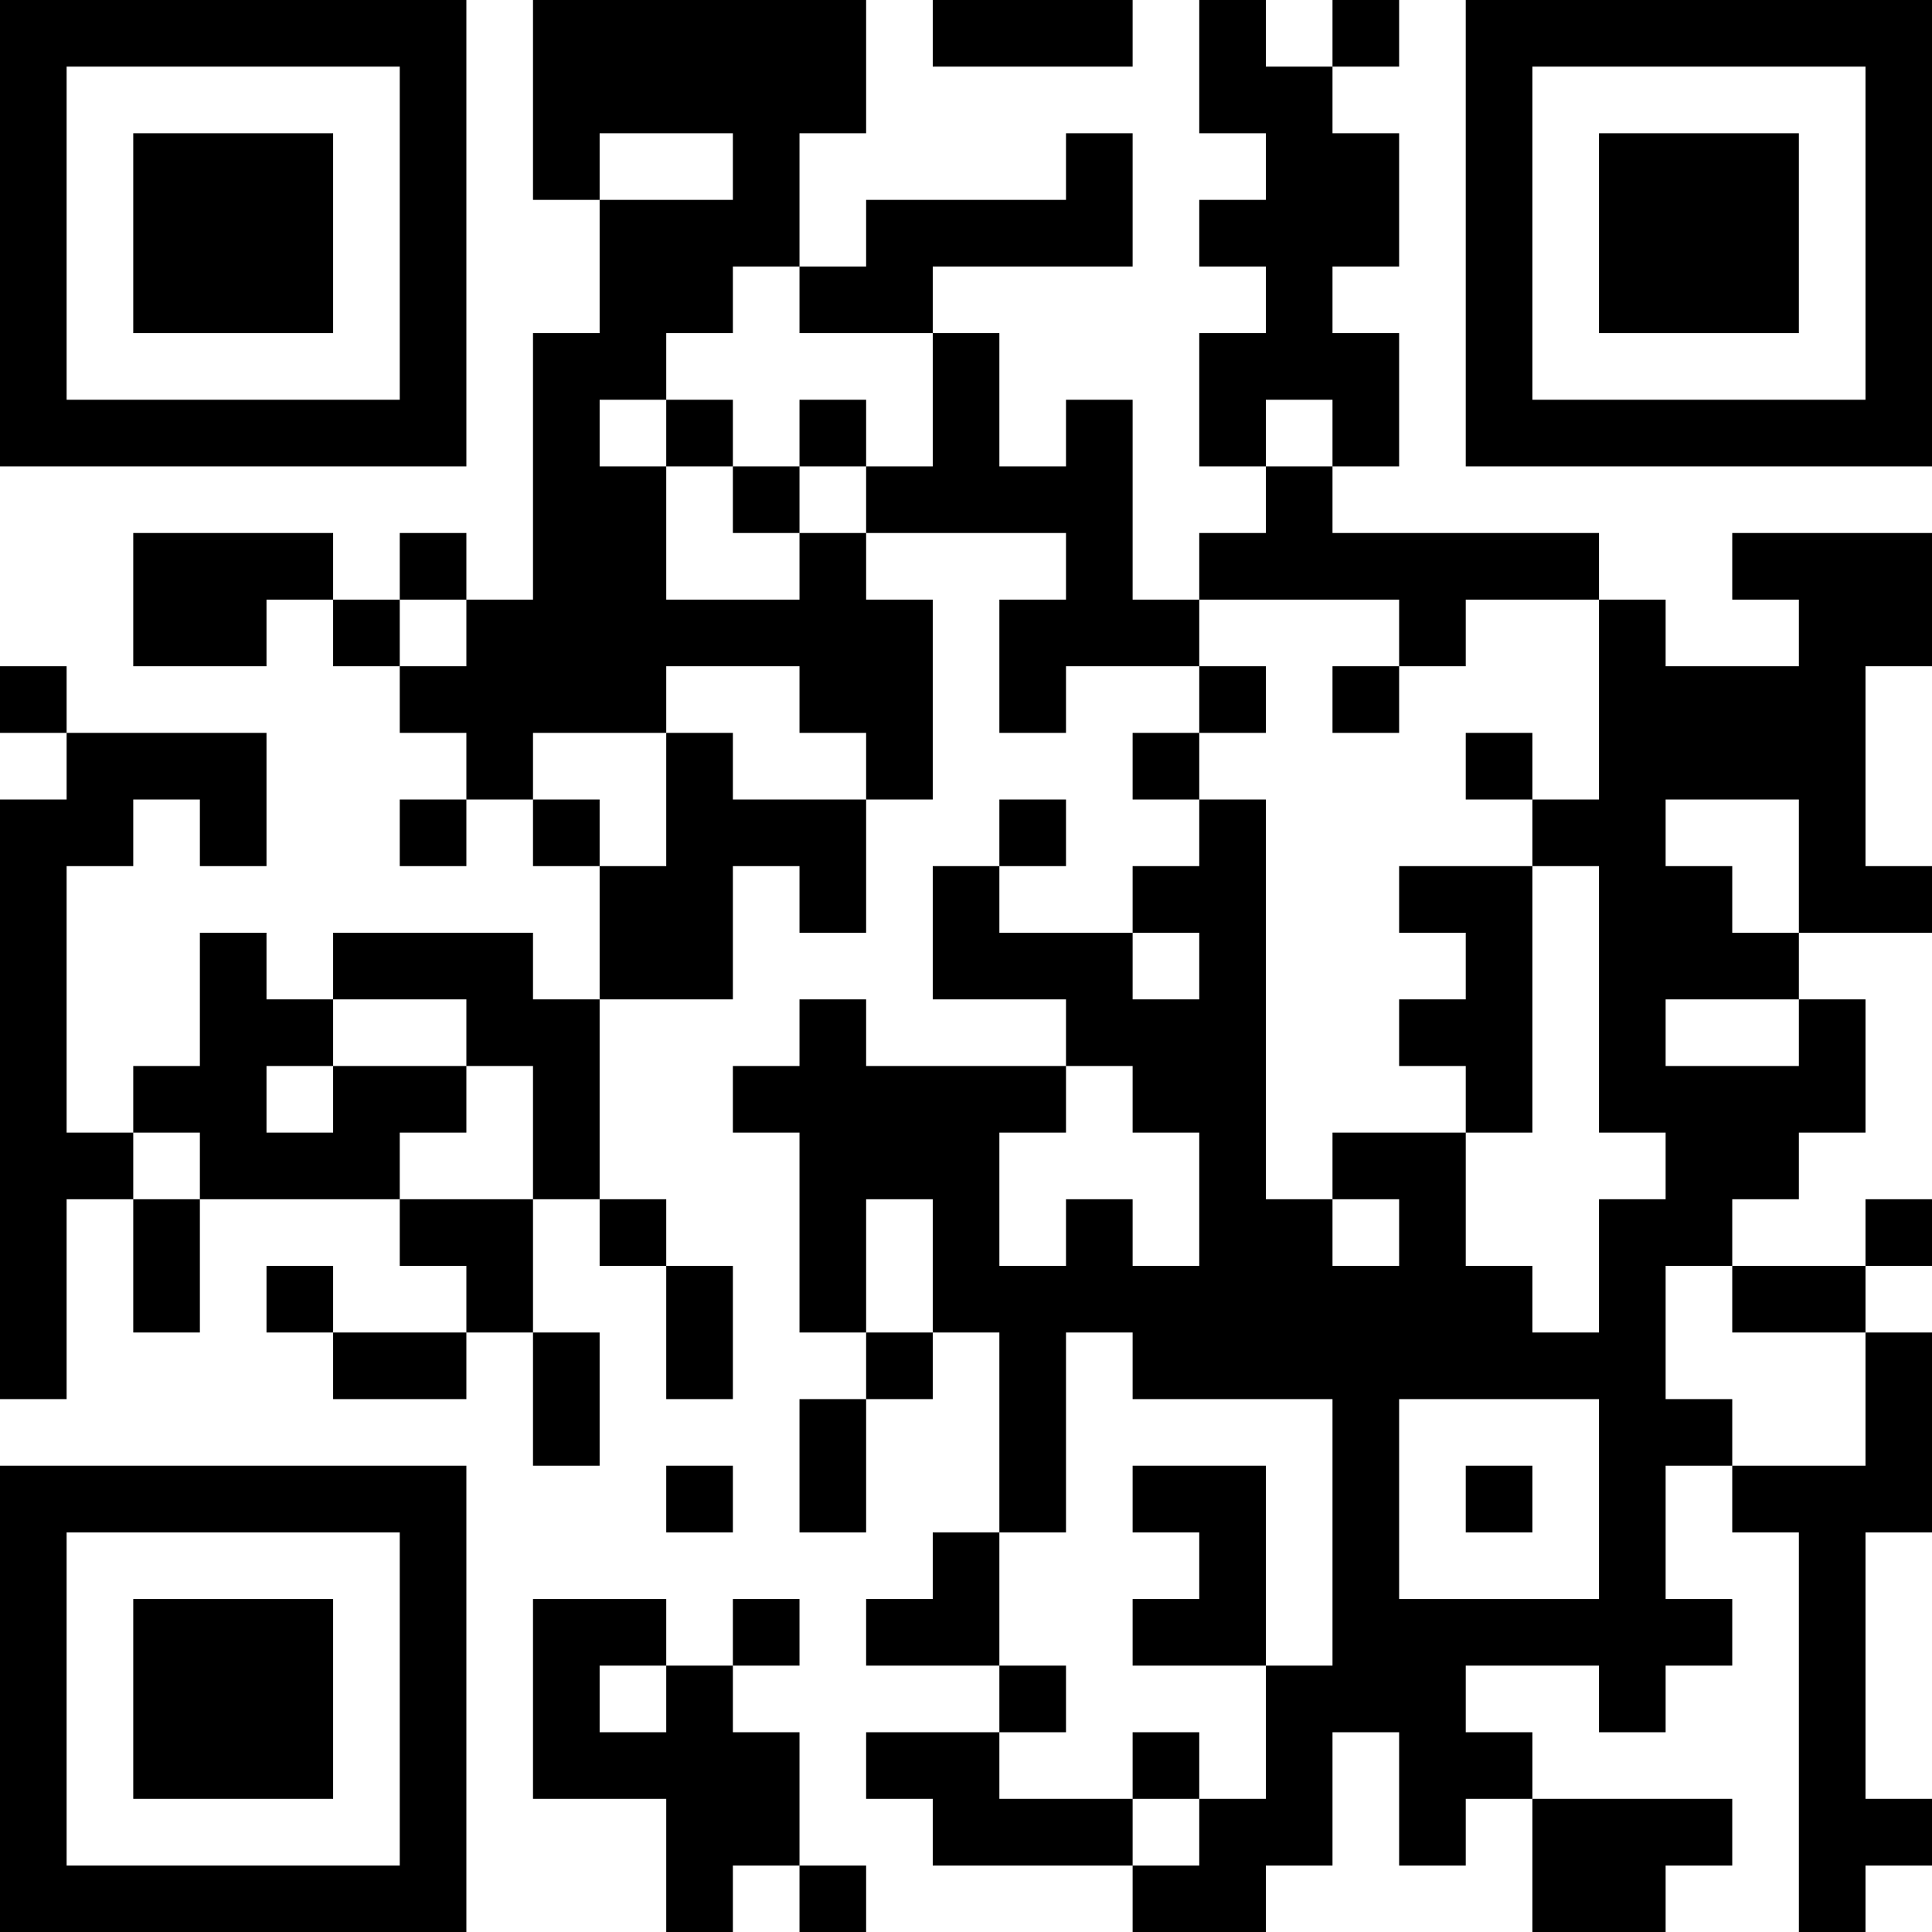 <?xml version="1.0" encoding="UTF-8"?>
<svg xmlns="http://www.w3.org/2000/svg" version="1.1" width="200" height="200" viewBox="0 0 200 200"><rect x="0" y="0" width="200" height="200" fill="#ffffff"/><g transform="scale(6.897)"><g transform="translate(0,0)"><path fill-rule="evenodd" d="M8 0L8 3L9 3L9 5L8 5L8 9L7 9L7 8L6 8L6 9L5 9L5 8L2 8L2 10L4 10L4 9L5 9L5 10L6 10L6 11L7 11L7 12L6 12L6 13L7 13L7 12L8 12L8 13L9 13L9 15L8 15L8 14L5 14L5 15L4 15L4 14L3 14L3 16L2 16L2 17L1 17L1 13L2 13L2 12L3 12L3 13L4 13L4 11L1 11L1 10L0 10L0 11L1 11L1 12L0 12L0 21L1 21L1 18L2 18L2 20L3 20L3 18L6 18L6 19L7 19L7 20L5 20L5 19L4 19L4 20L5 20L5 21L7 21L7 20L8 20L8 22L9 22L9 20L8 20L8 18L9 18L9 19L10 19L10 21L11 21L11 19L10 19L10 18L9 18L9 15L11 15L11 13L12 13L12 14L13 14L13 12L14 12L14 9L13 9L13 8L16 8L16 9L15 9L15 11L16 11L16 10L18 10L18 11L17 11L17 12L18 12L18 13L17 13L17 14L15 14L15 13L16 13L16 12L15 12L15 13L14 13L14 15L16 15L16 16L13 16L13 15L12 15L12 16L11 16L11 17L12 17L12 20L13 20L13 21L12 21L12 23L13 23L13 21L14 21L14 20L15 20L15 23L14 23L14 24L13 24L13 25L15 25L15 26L13 26L13 27L14 27L14 28L17 28L17 29L19 29L19 28L20 28L20 26L21 26L21 28L22 28L22 27L23 27L23 29L25 29L25 28L26 28L26 27L23 27L23 26L22 26L22 25L24 25L24 26L25 26L25 25L26 25L26 24L25 24L25 22L26 22L26 23L27 23L27 29L28 29L28 28L29 28L29 27L28 27L28 23L29 23L29 20L28 20L28 19L29 19L29 18L28 18L28 19L26 19L26 18L27 18L27 17L28 17L28 15L27 15L27 14L29 14L29 13L28 13L28 10L29 10L29 8L26 8L26 9L27 9L27 10L25 10L25 9L24 9L24 8L20 8L20 7L21 7L21 5L20 5L20 4L21 4L21 2L20 2L20 1L21 1L21 0L20 0L20 1L19 1L19 0L18 0L18 2L19 2L19 3L18 3L18 4L19 4L19 5L18 5L18 7L19 7L19 8L18 8L18 9L17 9L17 6L16 6L16 7L15 7L15 5L14 5L14 4L17 4L17 2L16 2L16 3L13 3L13 4L12 4L12 2L13 2L13 0ZM14 0L14 1L17 1L17 0ZM9 2L9 3L11 3L11 2ZM11 4L11 5L10 5L10 6L9 6L9 7L10 7L10 9L12 9L12 8L13 8L13 7L14 7L14 5L12 5L12 4ZM10 6L10 7L11 7L11 8L12 8L12 7L13 7L13 6L12 6L12 7L11 7L11 6ZM19 6L19 7L20 7L20 6ZM6 9L6 10L7 10L7 9ZM18 9L18 10L19 10L19 11L18 11L18 12L19 12L19 18L20 18L20 19L21 19L21 18L20 18L20 17L22 17L22 19L23 19L23 20L24 20L24 18L25 18L25 17L24 17L24 13L23 13L23 12L24 12L24 9L22 9L22 10L21 10L21 9ZM10 10L10 11L8 11L8 12L9 12L9 13L10 13L10 11L11 11L11 12L13 12L13 11L12 11L12 10ZM20 10L20 11L21 11L21 10ZM22 11L22 12L23 12L23 11ZM25 12L25 13L26 13L26 14L27 14L27 12ZM21 13L21 14L22 14L22 15L21 15L21 16L22 16L22 17L23 17L23 13ZM17 14L17 15L18 15L18 14ZM5 15L5 16L4 16L4 17L5 17L5 16L7 16L7 17L6 17L6 18L8 18L8 16L7 16L7 15ZM25 15L25 16L27 16L27 15ZM16 16L16 17L15 17L15 19L16 19L16 18L17 18L17 19L18 19L18 17L17 17L17 16ZM2 17L2 18L3 18L3 17ZM13 18L13 20L14 20L14 18ZM25 19L25 21L26 21L26 22L28 22L28 20L26 20L26 19ZM16 20L16 23L15 23L15 25L16 25L16 26L15 26L15 27L17 27L17 28L18 28L18 27L19 27L19 25L20 25L20 21L17 21L17 20ZM21 21L21 24L24 24L24 21ZM10 22L10 23L11 23L11 22ZM17 22L17 23L18 23L18 24L17 24L17 25L19 25L19 22ZM22 22L22 23L23 23L23 22ZM8 24L8 27L10 27L10 29L11 29L11 28L12 28L12 29L13 29L13 28L12 28L12 26L11 26L11 25L12 25L12 24L11 24L11 25L10 25L10 24ZM9 25L9 26L10 26L10 25ZM17 26L17 27L18 27L18 26ZM0 0L0 7L7 7L7 0ZM1 1L1 6L6 6L6 1ZM2 2L2 5L5 5L5 2ZM22 0L22 7L29 7L29 0ZM23 1L23 6L28 6L28 1ZM24 2L24 5L27 5L27 2ZM0 22L0 29L7 29L7 22ZM1 23L1 28L6 28L6 23ZM2 24L2 27L5 27L5 24Z" fill="#000000"/></g></g></svg>
